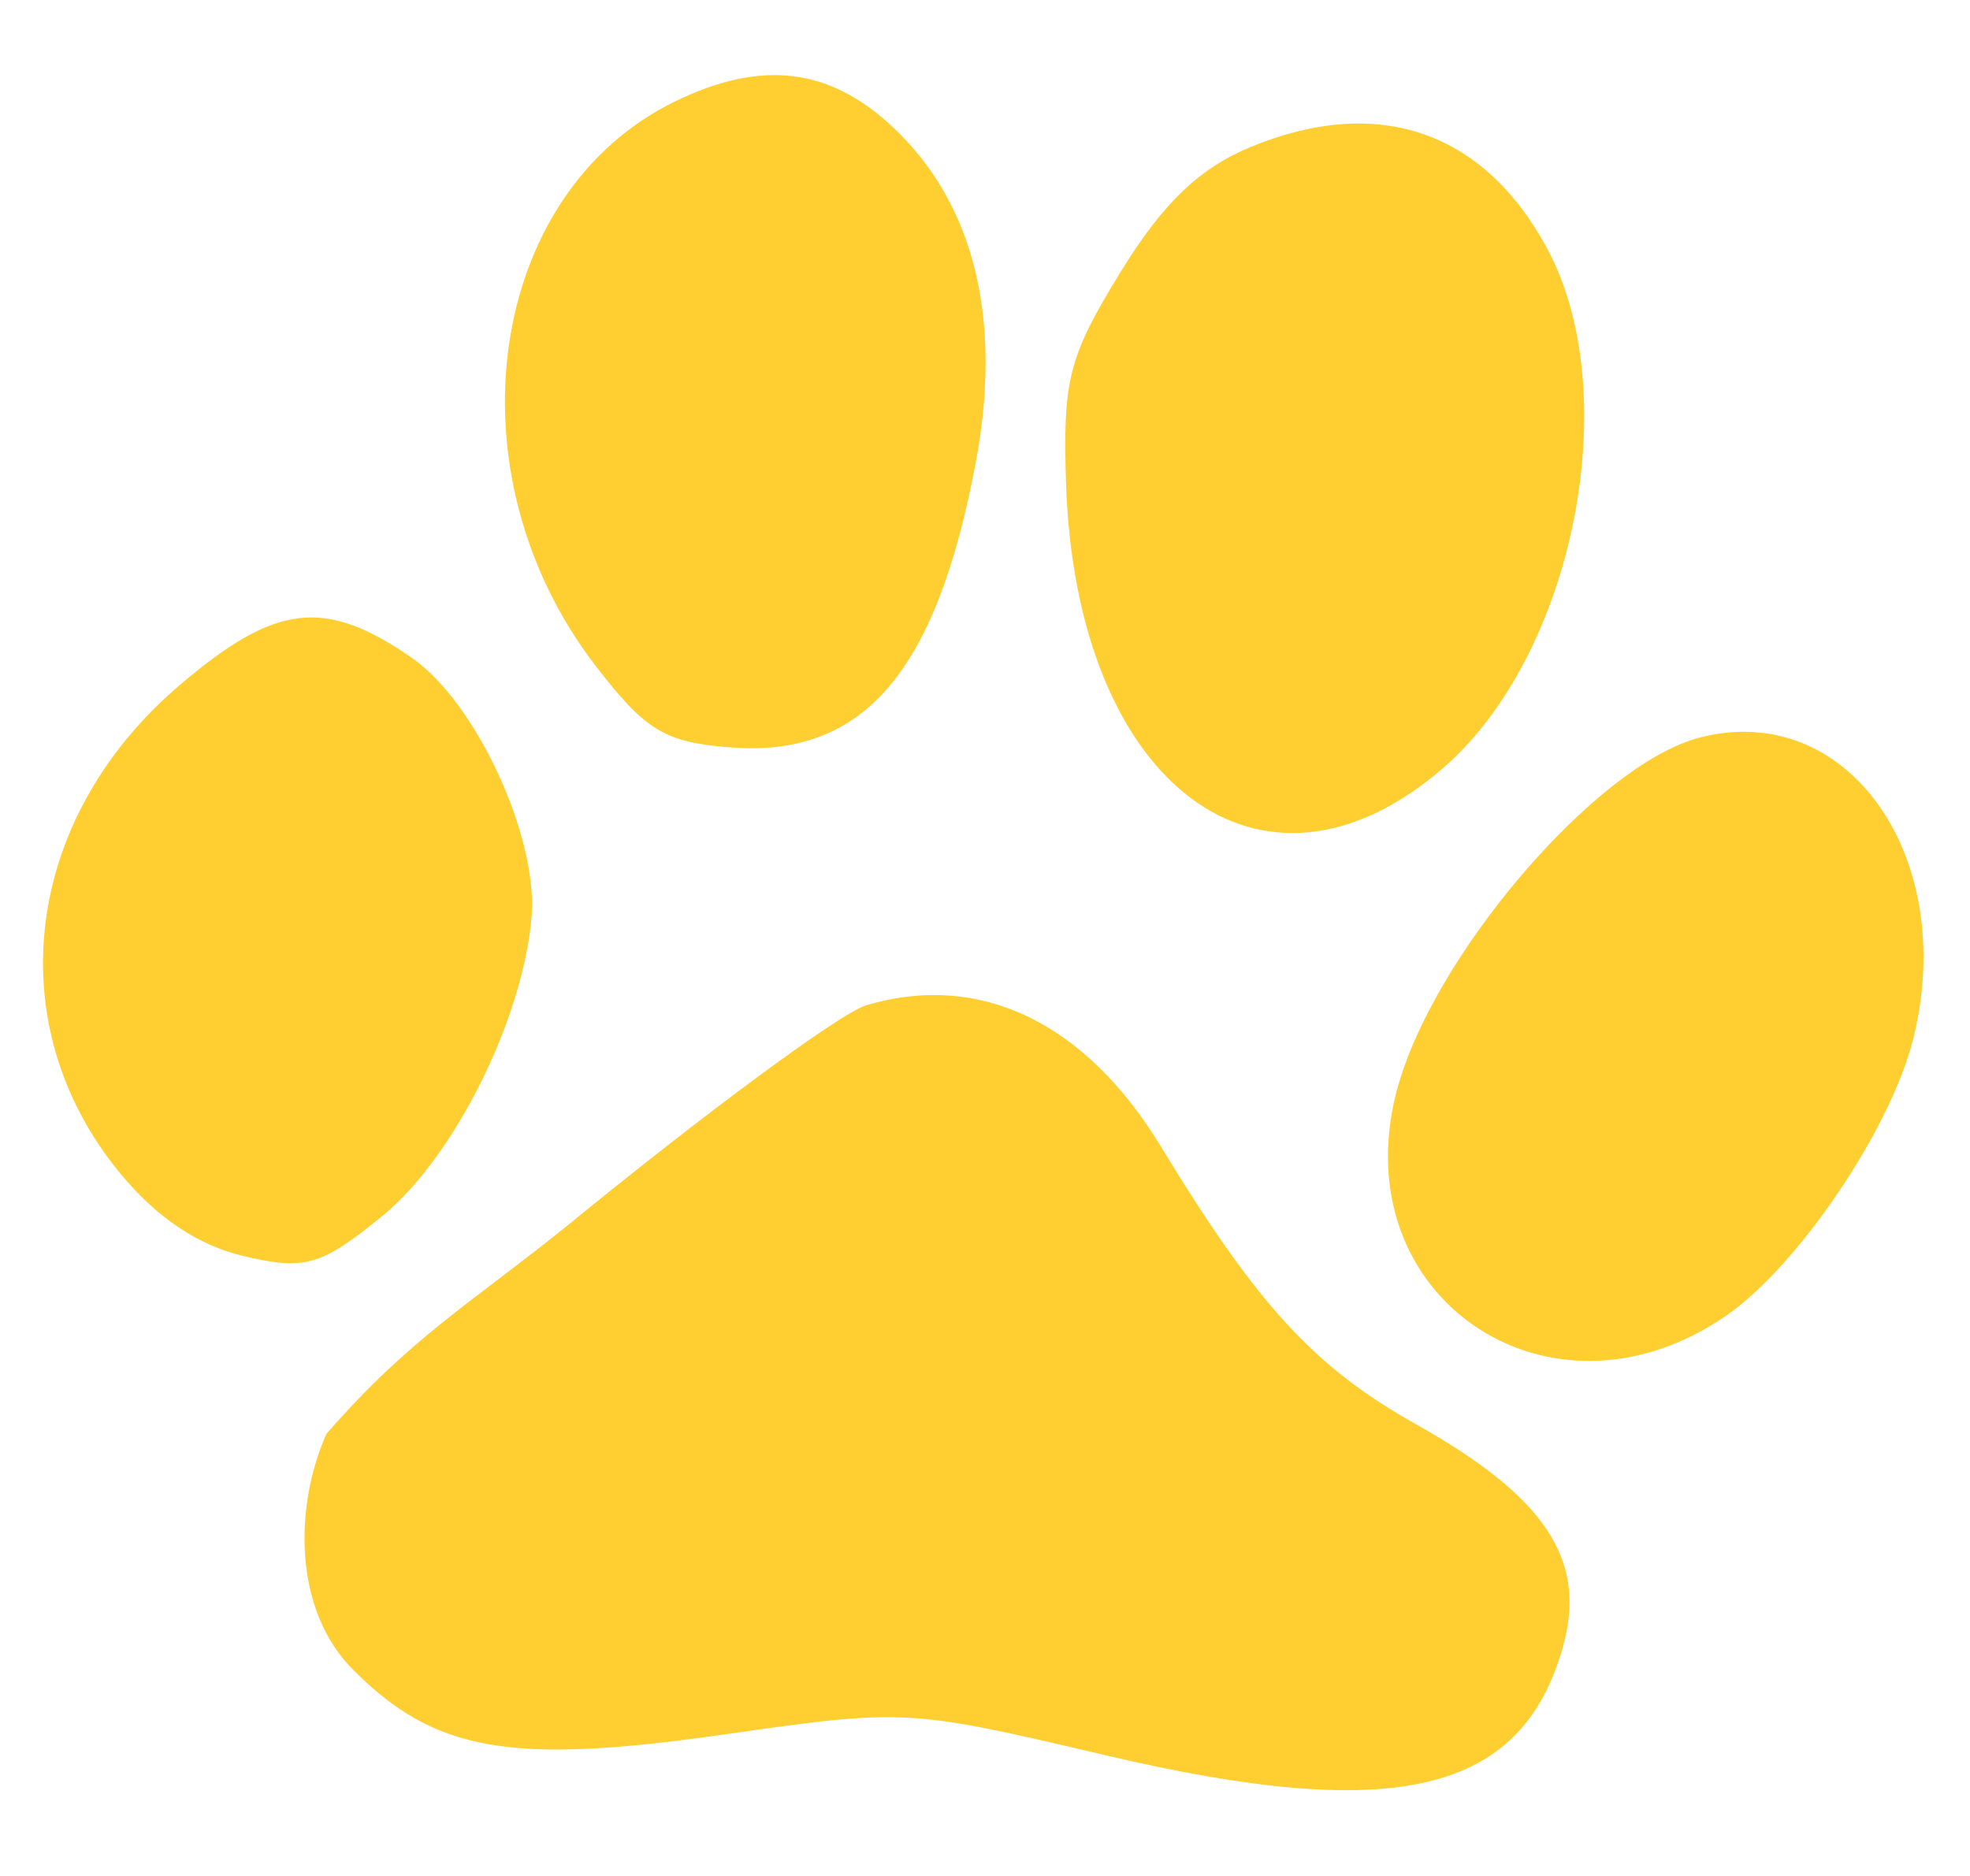 <svg width="21" height="20" viewBox="0 0 21 20" fill="none" xmlns="http://www.w3.org/2000/svg">
<path fill-rule="evenodd" clip-rule="evenodd" d="M7.206 1.076C5.187 2.051 4.762 5.035 6.348 7.097C6.88 7.789 7.085 7.913 7.781 7.968C9.201 8.08 9.981 7.175 10.402 4.927C10.688 3.404 10.385 2.174 9.525 1.362C8.847 0.722 8.125 0.633 7.206 1.076ZM13.336 1.565C12.787 1.791 12.397 2.164 11.948 2.895C11.39 3.803 11.328 4.044 11.364 5.157C11.47 8.37 13.452 9.863 15.386 8.186C16.777 6.98 17.331 4.204 16.492 2.648C15.816 1.395 14.69 1.009 13.336 1.565ZM1.912 7.307C0.247 8.727 -0.02 10.928 1.279 12.507C1.671 12.983 2.111 13.277 2.603 13.393C3.254 13.545 3.426 13.494 4.079 12.961C4.844 12.336 5.581 10.853 5.667 9.767C5.734 8.915 5.073 7.488 4.394 7.016C3.462 6.369 2.938 6.431 1.912 7.307ZM18.116 7.864C17.005 8.153 15.236 10.231 14.879 11.668C14.338 13.84 16.521 15.312 18.39 14.034C19.163 13.506 20.153 12.043 20.395 11.075C20.879 9.129 19.691 7.454 18.116 7.864ZM9.237 10.716C8.962 10.797 7.517 11.863 6.026 13.084C5.002 13.905 4.36 14.275 3.48 15.286C3.137 16.055 3.123 17.16 3.764 17.802C4.636 18.676 5.442 18.817 7.713 18.492C9.644 18.216 9.681 18.218 11.784 18.713C14.881 19.443 16.224 19.123 16.662 17.552C16.919 16.63 16.475 15.959 15.096 15.185C14.01 14.576 13.405 13.918 12.375 12.223C11.569 10.898 10.447 10.359 9.237 10.716Z" fill="#FFCF32"/>
</svg>
